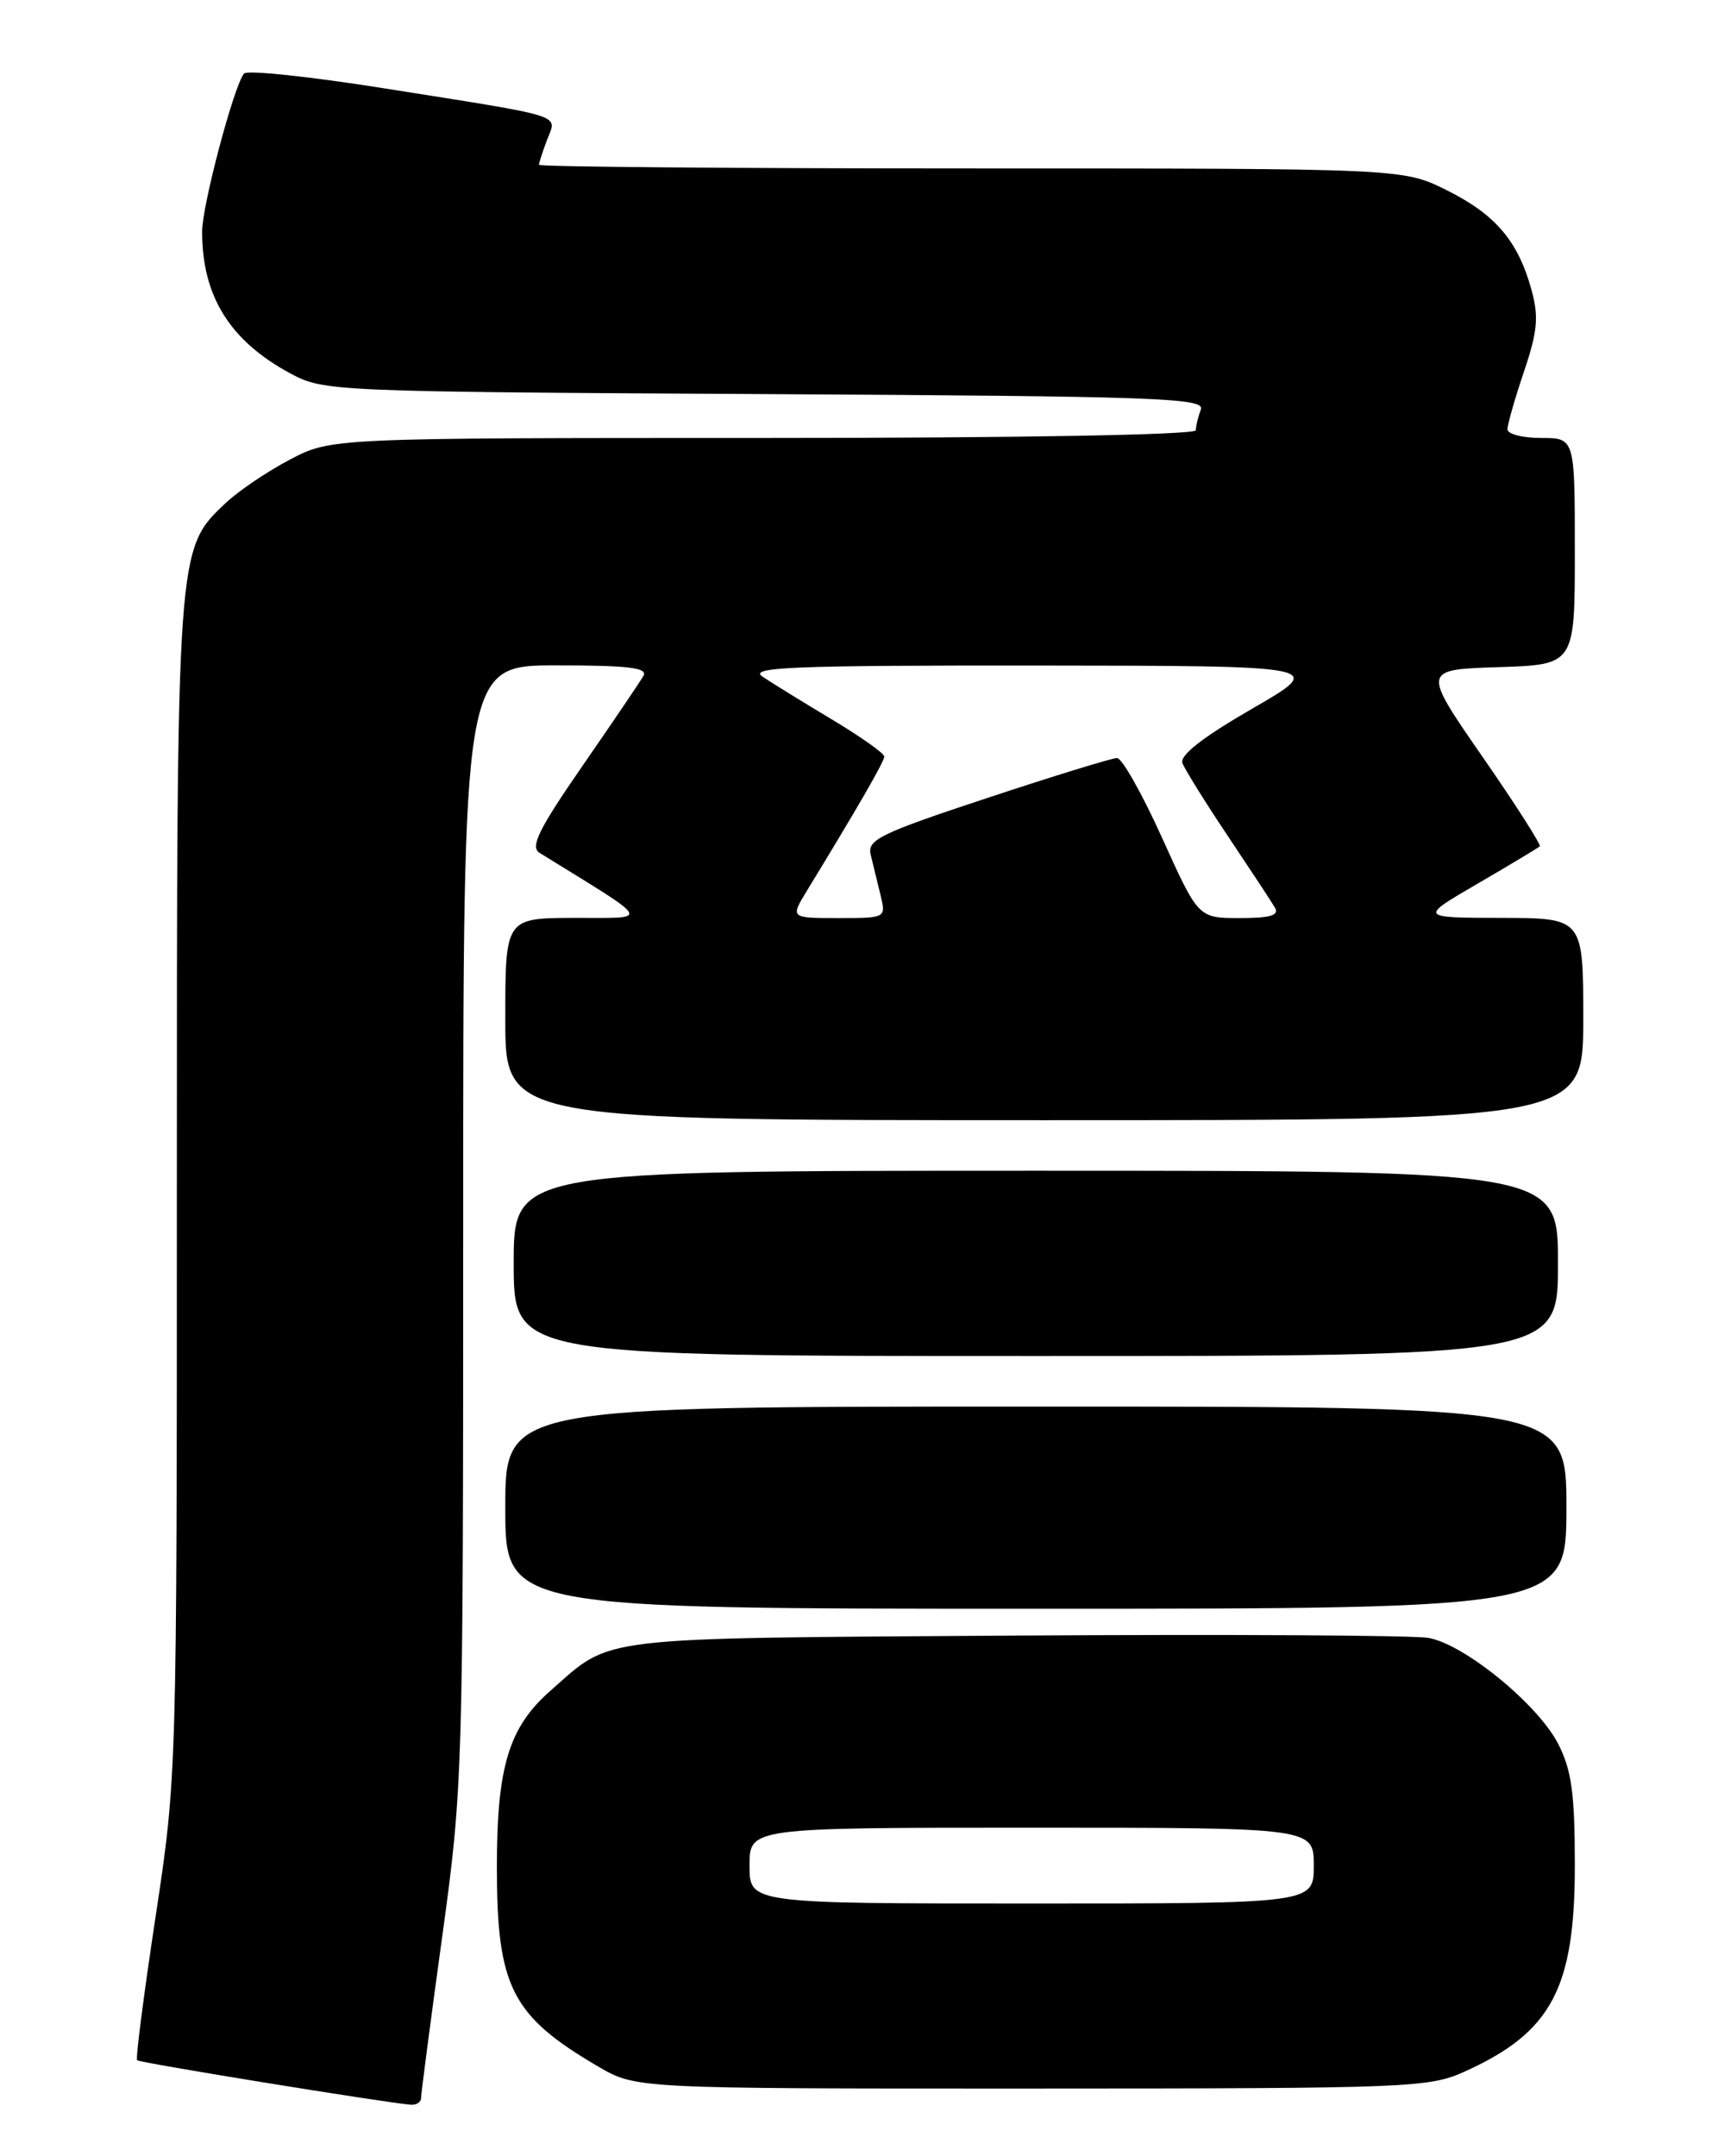<?xml version="1.0" encoding="UTF-8" standalone="no"?>
<!DOCTYPE svg PUBLIC "-//W3C//DTD SVG 1.1//EN" "http://www.w3.org/Graphics/SVG/1.1/DTD/svg11.dtd" >
<svg xmlns="http://www.w3.org/2000/svg" xmlns:xlink="http://www.w3.org/1999/xlink" version="1.1" viewBox="0 0 204 256">
 <g >
 <path fill="currentColor"
d=" M 50.00 249.09 C 50.00 248.58 51.12 240.00 52.50 230.00 C 54.96 212.12 55.00 210.74 55.00 145.41 C 55.00 79.00 55.00 79.00 66.06 79.00 C 74.62 79.00 76.96 79.28 76.40 80.25 C 76.01 80.94 72.75 85.75 69.16 90.94 C 63.95 98.48 62.93 100.55 64.07 101.26 C 77.70 109.69 77.30 108.95 68.25 108.98 C 60.00 109.00 60.00 109.00 60.00 121.00 C 60.00 133.00 60.00 133.00 124.00 133.00 C 188.00 133.00 188.00 133.00 188.00 121.00 C 188.00 109.00 188.00 109.00 178.25 108.98 C 168.50 108.96 168.50 108.96 175.50 104.89 C 179.35 102.65 182.65 100.66 182.84 100.48 C 183.02 100.31 179.96 95.51 176.02 89.83 C 168.87 79.50 168.87 79.50 177.94 79.21 C 187.00 78.92 187.00 78.92 187.00 65.46 C 187.00 52.00 187.00 52.00 183.00 52.00 C 180.80 52.00 179.00 51.54 179.00 50.97 C 179.00 50.40 179.88 47.32 180.96 44.12 C 182.58 39.32 182.73 37.61 181.85 34.40 C 180.25 28.61 177.58 25.47 171.80 22.59 C 166.61 20.00 166.61 20.00 115.30 20.00 C 87.09 20.00 64.00 19.80 64.00 19.57 C 64.00 19.33 64.44 17.98 64.97 16.58 C 66.13 13.52 67.50 13.96 45.57 10.48 C 36.81 9.09 29.35 8.30 28.98 8.73 C 27.79 10.12 23.99 24.43 24.00 27.51 C 24.00 35.18 27.30 40.47 34.50 44.35 C 38.43 46.46 39.45 46.51 90.84 46.79 C 137.48 47.05 143.12 47.25 142.59 48.62 C 142.27 49.47 142.00 50.58 142.00 51.08 C 142.00 51.63 121.17 52.00 90.65 52.00 C 39.30 52.00 39.30 52.00 34.40 54.58 C 31.70 56.00 28.28 58.32 26.79 59.73 C 20.97 65.24 21.00 64.84 21.00 141.14 C 21.00 210.75 20.99 210.98 18.47 227.60 C 17.08 236.77 16.09 244.43 16.28 244.61 C 16.57 244.91 45.43 249.60 48.75 249.89 C 49.44 249.95 50.00 249.59 50.00 249.09 Z  M 174.00 245.92 C 184.23 241.28 187.00 236.07 187.00 221.50 C 187.00 212.96 186.62 210.18 185.04 207.08 C 182.65 202.39 173.96 195.27 169.65 194.47 C 167.92 194.15 145.80 194.03 120.50 194.19 C 70.05 194.53 72.79 194.20 65.36 200.74 C 60.42 205.08 59.00 209.75 59.00 221.66 C 59.00 235.89 60.74 239.33 71.00 245.34 C 75.50 247.98 75.50 247.98 122.50 247.97 C 167.66 247.96 169.68 247.88 174.00 245.92 Z  M 186.00 179.00 C 186.00 167.00 186.00 167.00 123.00 167.00 C 60.00 167.00 60.00 167.00 60.00 179.00 C 60.00 191.00 60.00 191.00 123.00 191.00 C 186.00 191.00 186.00 191.00 186.00 179.00 Z  M 185.00 150.00 C 185.00 139.00 185.00 139.00 123.00 139.00 C 61.00 139.00 61.00 139.00 61.00 150.00 C 61.00 161.00 61.00 161.00 123.00 161.00 C 185.00 161.00 185.00 161.00 185.00 150.00 Z  M 95.82 105.75 C 101.90 95.79 105.00 90.42 105.00 89.82 C 105.00 89.45 102.19 87.46 98.75 85.40 C 95.31 83.34 91.61 81.06 90.53 80.33 C 88.87 79.21 94.07 79.00 123.03 79.02 C 157.50 79.05 157.50 79.05 148.69 84.14 C 142.77 87.56 140.05 89.69 140.41 90.61 C 140.70 91.37 143.12 95.26 145.79 99.25 C 148.46 103.24 150.98 107.06 151.38 107.75 C 151.93 108.68 150.86 109.00 147.21 109.00 C 142.29 109.00 142.29 109.00 138.00 99.50 C 135.64 94.28 133.23 90.00 132.64 90.00 C 132.05 90.00 125.12 92.13 117.24 94.74 C 104.45 98.97 102.96 99.70 103.39 101.49 C 103.66 102.60 104.18 104.74 104.55 106.25 C 105.22 109.00 105.22 109.00 99.53 109.00 C 93.84 109.00 93.84 109.00 95.82 105.75 Z  M 89.00 221.50 C 89.00 217.00 89.00 217.00 122.50 217.00 C 156.00 217.00 156.00 217.00 156.00 221.50 C 156.00 226.00 156.00 226.00 122.50 226.00 C 89.00 226.00 89.00 226.00 89.00 221.50 Z "/>
</g>
</svg>
